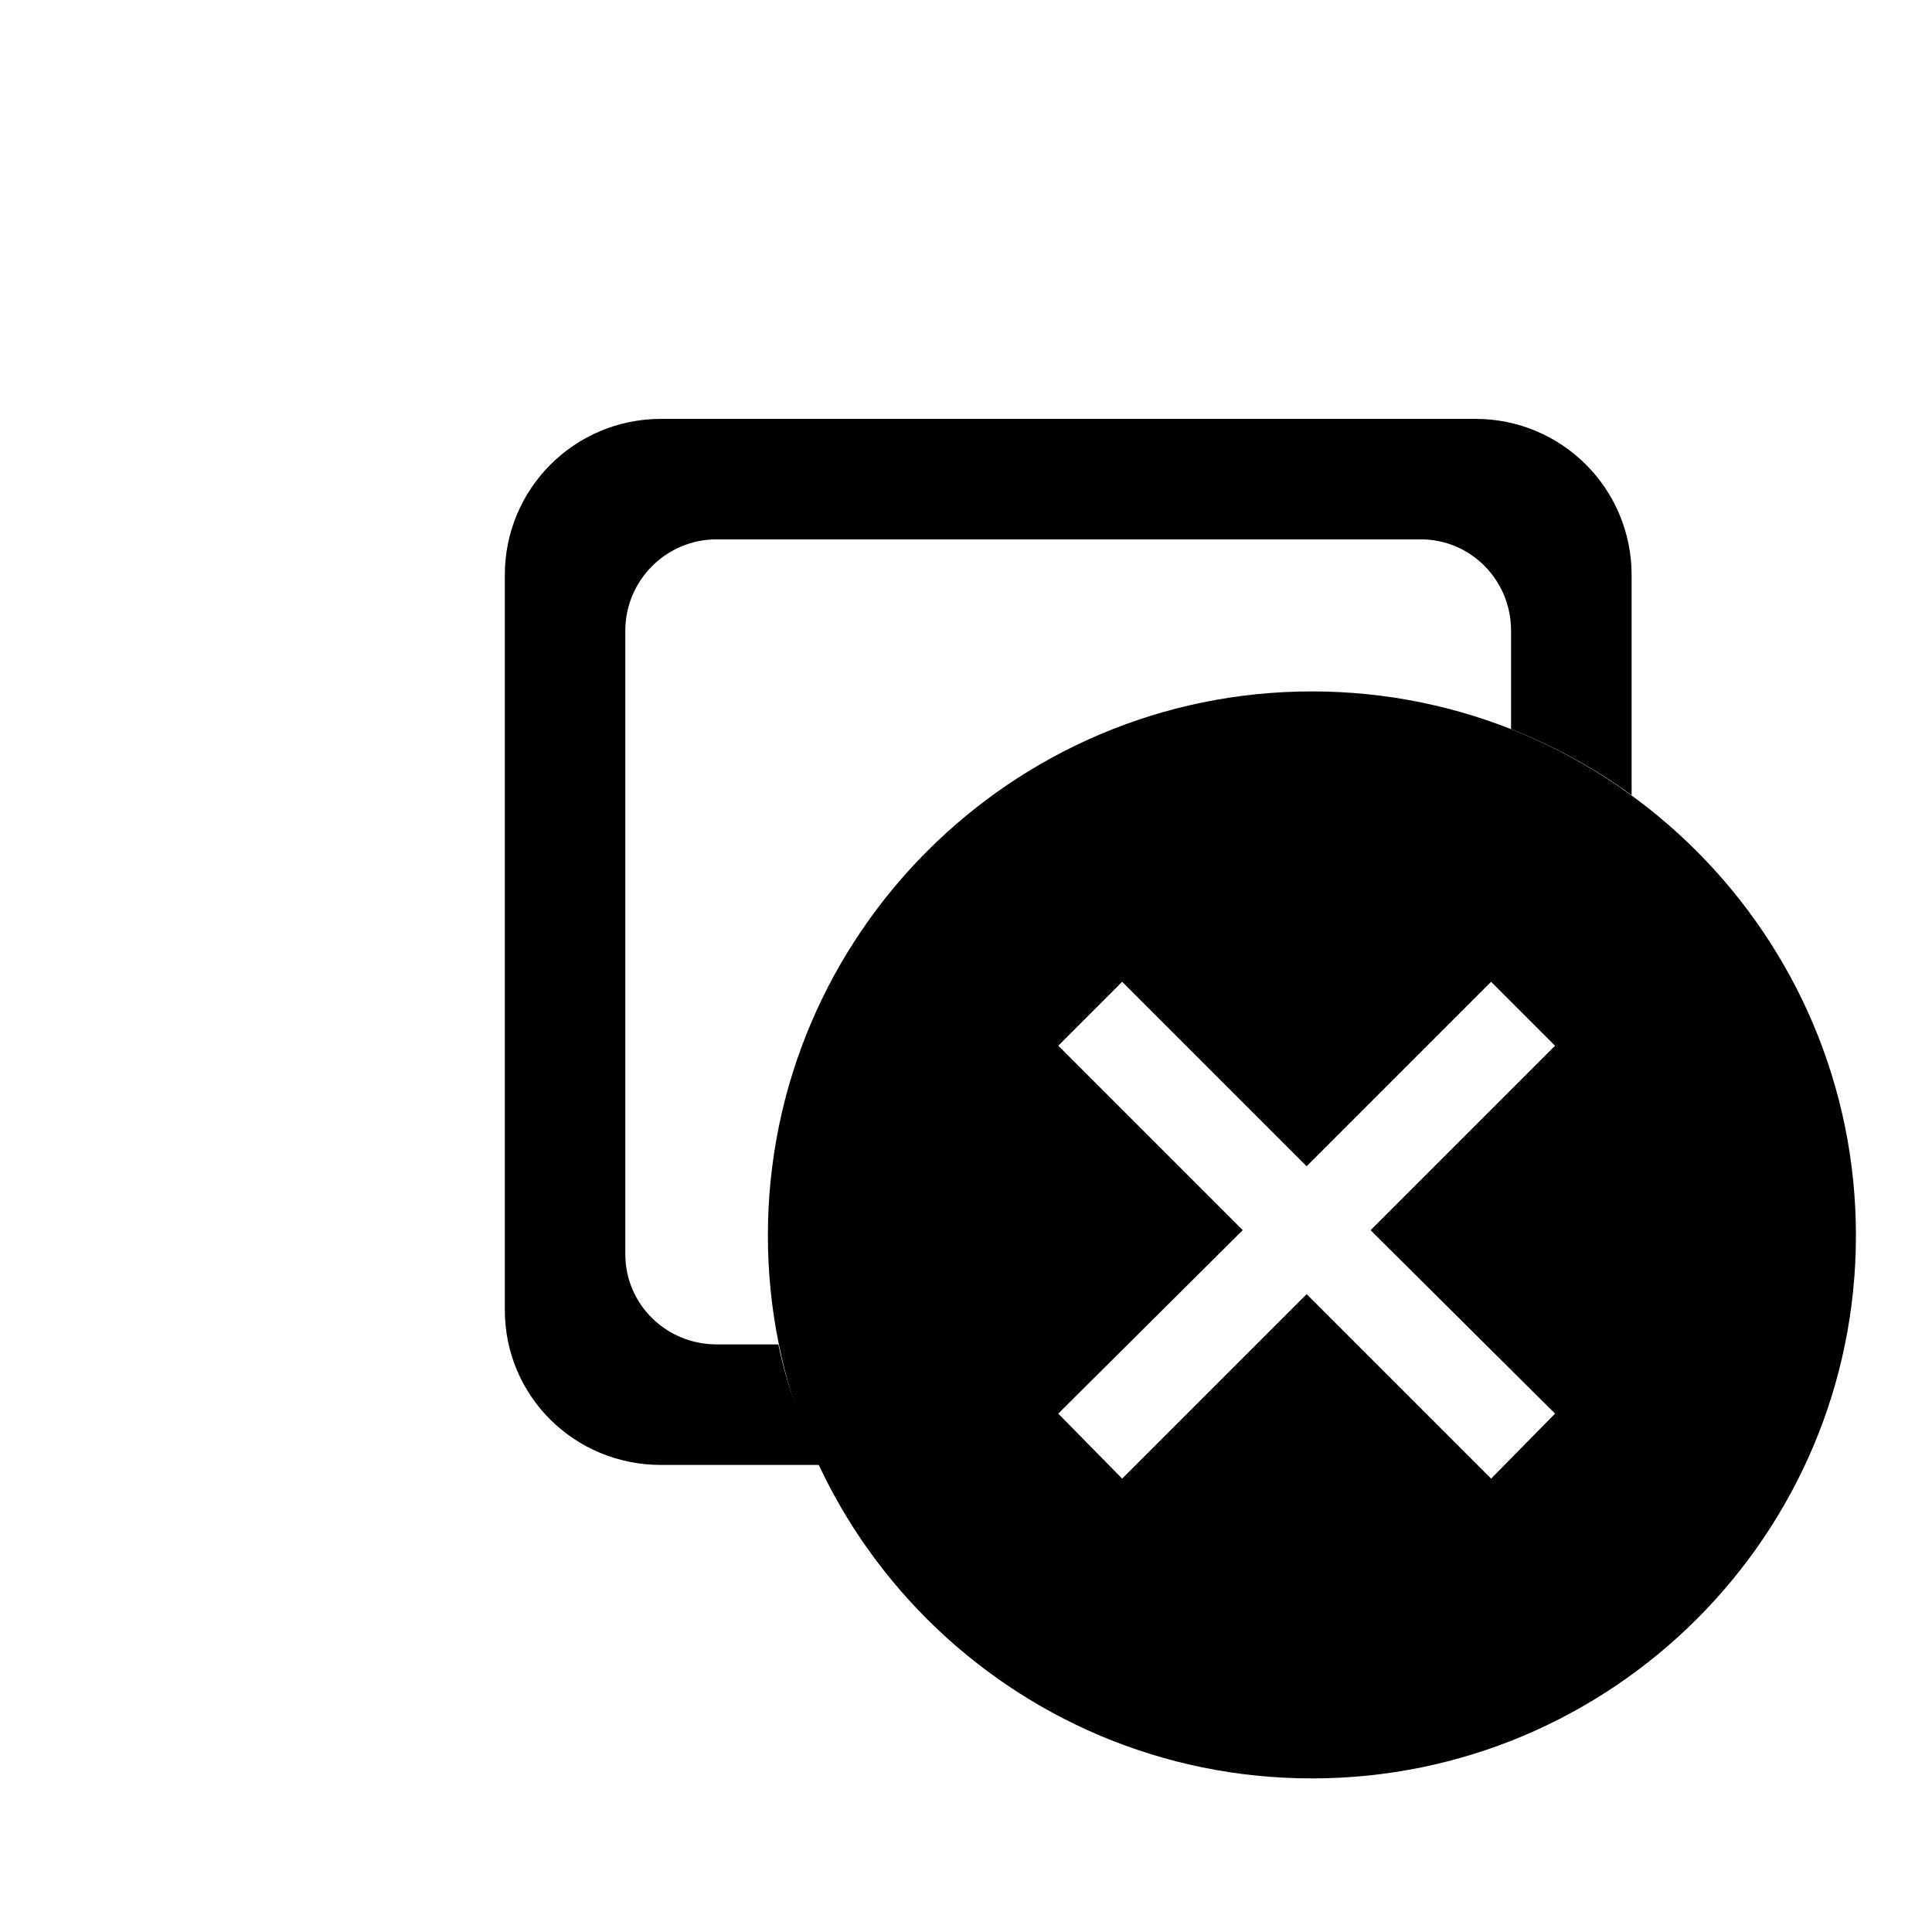 <?xml version="1.0" encoding="UTF-8" standalone="no"?>
<!-- Created with Inkscape (http://www.inkscape.org/) -->

<svg
   xmlns:dc="http://purl.org/dc/elements/1.1/"
   xmlns:cc="http://creativecommons.org/ns#"
   xmlns:rdf="http://www.w3.org/1999/02/22-rdf-syntax-ns#"
   xmlns:svg="http://www.w3.org/2000/svg"
   xmlns="http://www.w3.org/2000/svg"
   xmlns:sodipodi="http://sodipodi.sourceforge.net/DTD/sodipodi-0.dtd"
   xmlns:inkscape="http://www.inkscape.org/namespaces/inkscape"
   version="1.0"
   width="48"
   height="48"
   id="svg2"
   inkscape:version="0.48.5 r10040"
   sodipodi:docname="gnome-netstatus-disconn.svg">
  <sodipodi:namedview
     pagecolor="#ffffff"
     bordercolor="#666666"
     borderopacity="1"
     objecttolerance="10"
     gridtolerance="10"
     guidetolerance="10"
     inkscape:pageopacity="0"
     inkscape:pageshadow="2"
     inkscape:window-width="1920"
     inkscape:window-height="1007"
     id="namedview22"
     showgrid="false"
     inkscape:zoom="9.8333333"
     inkscape:cx="-9.0000001"
     inkscape:cy="23.608739"
     inkscape:window-x="0"
     inkscape:window-y="31"
     inkscape:window-maximized="1"
     inkscape:current-layer="g2990" />
  <defs
     id="defs5">
    <linearGradient
       id="linearGradient4447">
      <stop
         id="stop4449"
         style="stop-color:#cc0000;stop-opacity:1"
         offset="0" />
      <stop
         id="stop4451"
         style="stop-color:#ad0000;stop-opacity:1"
         offset="1" />
    </linearGradient>
  </defs>
  <g
     id="g2990"
     transform="translate(8.542,6.407)">
    <path
       d="M 7.88,4 C 5.733,4 4,5.733 4,7.88 l 0,18.255 c 0,2.147 1.733,3.854 3.88,3.854 l 3.958,0 c -0.446,-0.948 -0.826,-1.942 -1.042,-2.995 l -1.536,0 c -1.247,0 -2.266,-0.993 -2.266,-2.24 l 0,-15.495 c 0,-1.247 1.019,-2.266 2.266,-2.266 l 17.5,0 C 28.007,6.995 29,8.014 29,9.26 l 0,2.448 c 1.072,0.423 2.077,0.971 2.995,1.641 l 0,-5.469 C 31.995,5.733 30.261,4 28.115,4 L 7.88,4 z"
       id="rect2161"
       style="color:#000000;fill:#000000;fill-opacity:1;fill-rule:nonzero;stroke:none;stroke-width:2;marker:none;visibility:visible;display:inline;overflow:visible;enable-background:accumulate"
       inkscape:connector-curvature="0" />
    <path
       d="m 24.052,10.771 c -7.455,0 -13.516,6.064 -13.516,13.516 0,7.452 6.061,13.49 13.516,13.49 7.455,1e-6 13.516,-6.038 13.516,-13.49 0,-7.452 -6.061,-13.516 -13.516,-13.516 z m -4.714,7.214 4.583,4.583 4.583,-4.583 1.589,1.589 -4.583,4.583 4.583,4.557 -1.589,1.615 -4.583,-4.583 -4.583,4.583 L 17.75,28.714 22.333,24.156 17.75,19.573 19.339,17.984 z"
       id="path4445"
       style="color:#000000;fill:#000000;fill-opacity:1;fill-rule:nonzero;stroke:none;stroke-width:1;stroke-linecap:round;stroke-linejoin:round;stroke-miterlimit:4;stroke-opacity:1;stroke-dasharray:none;marker:none;visibility:visible;display:inline;overflow:visible"
       inkscape:connector-curvature="0" />
    <g
       transform="matrix(1.567,0,0,1.567,-2.912,-19.866)"
       id="g7435"
       style="fill:#ff0000;fill-opacity:1;stroke:none" />
  </g>
</svg>
